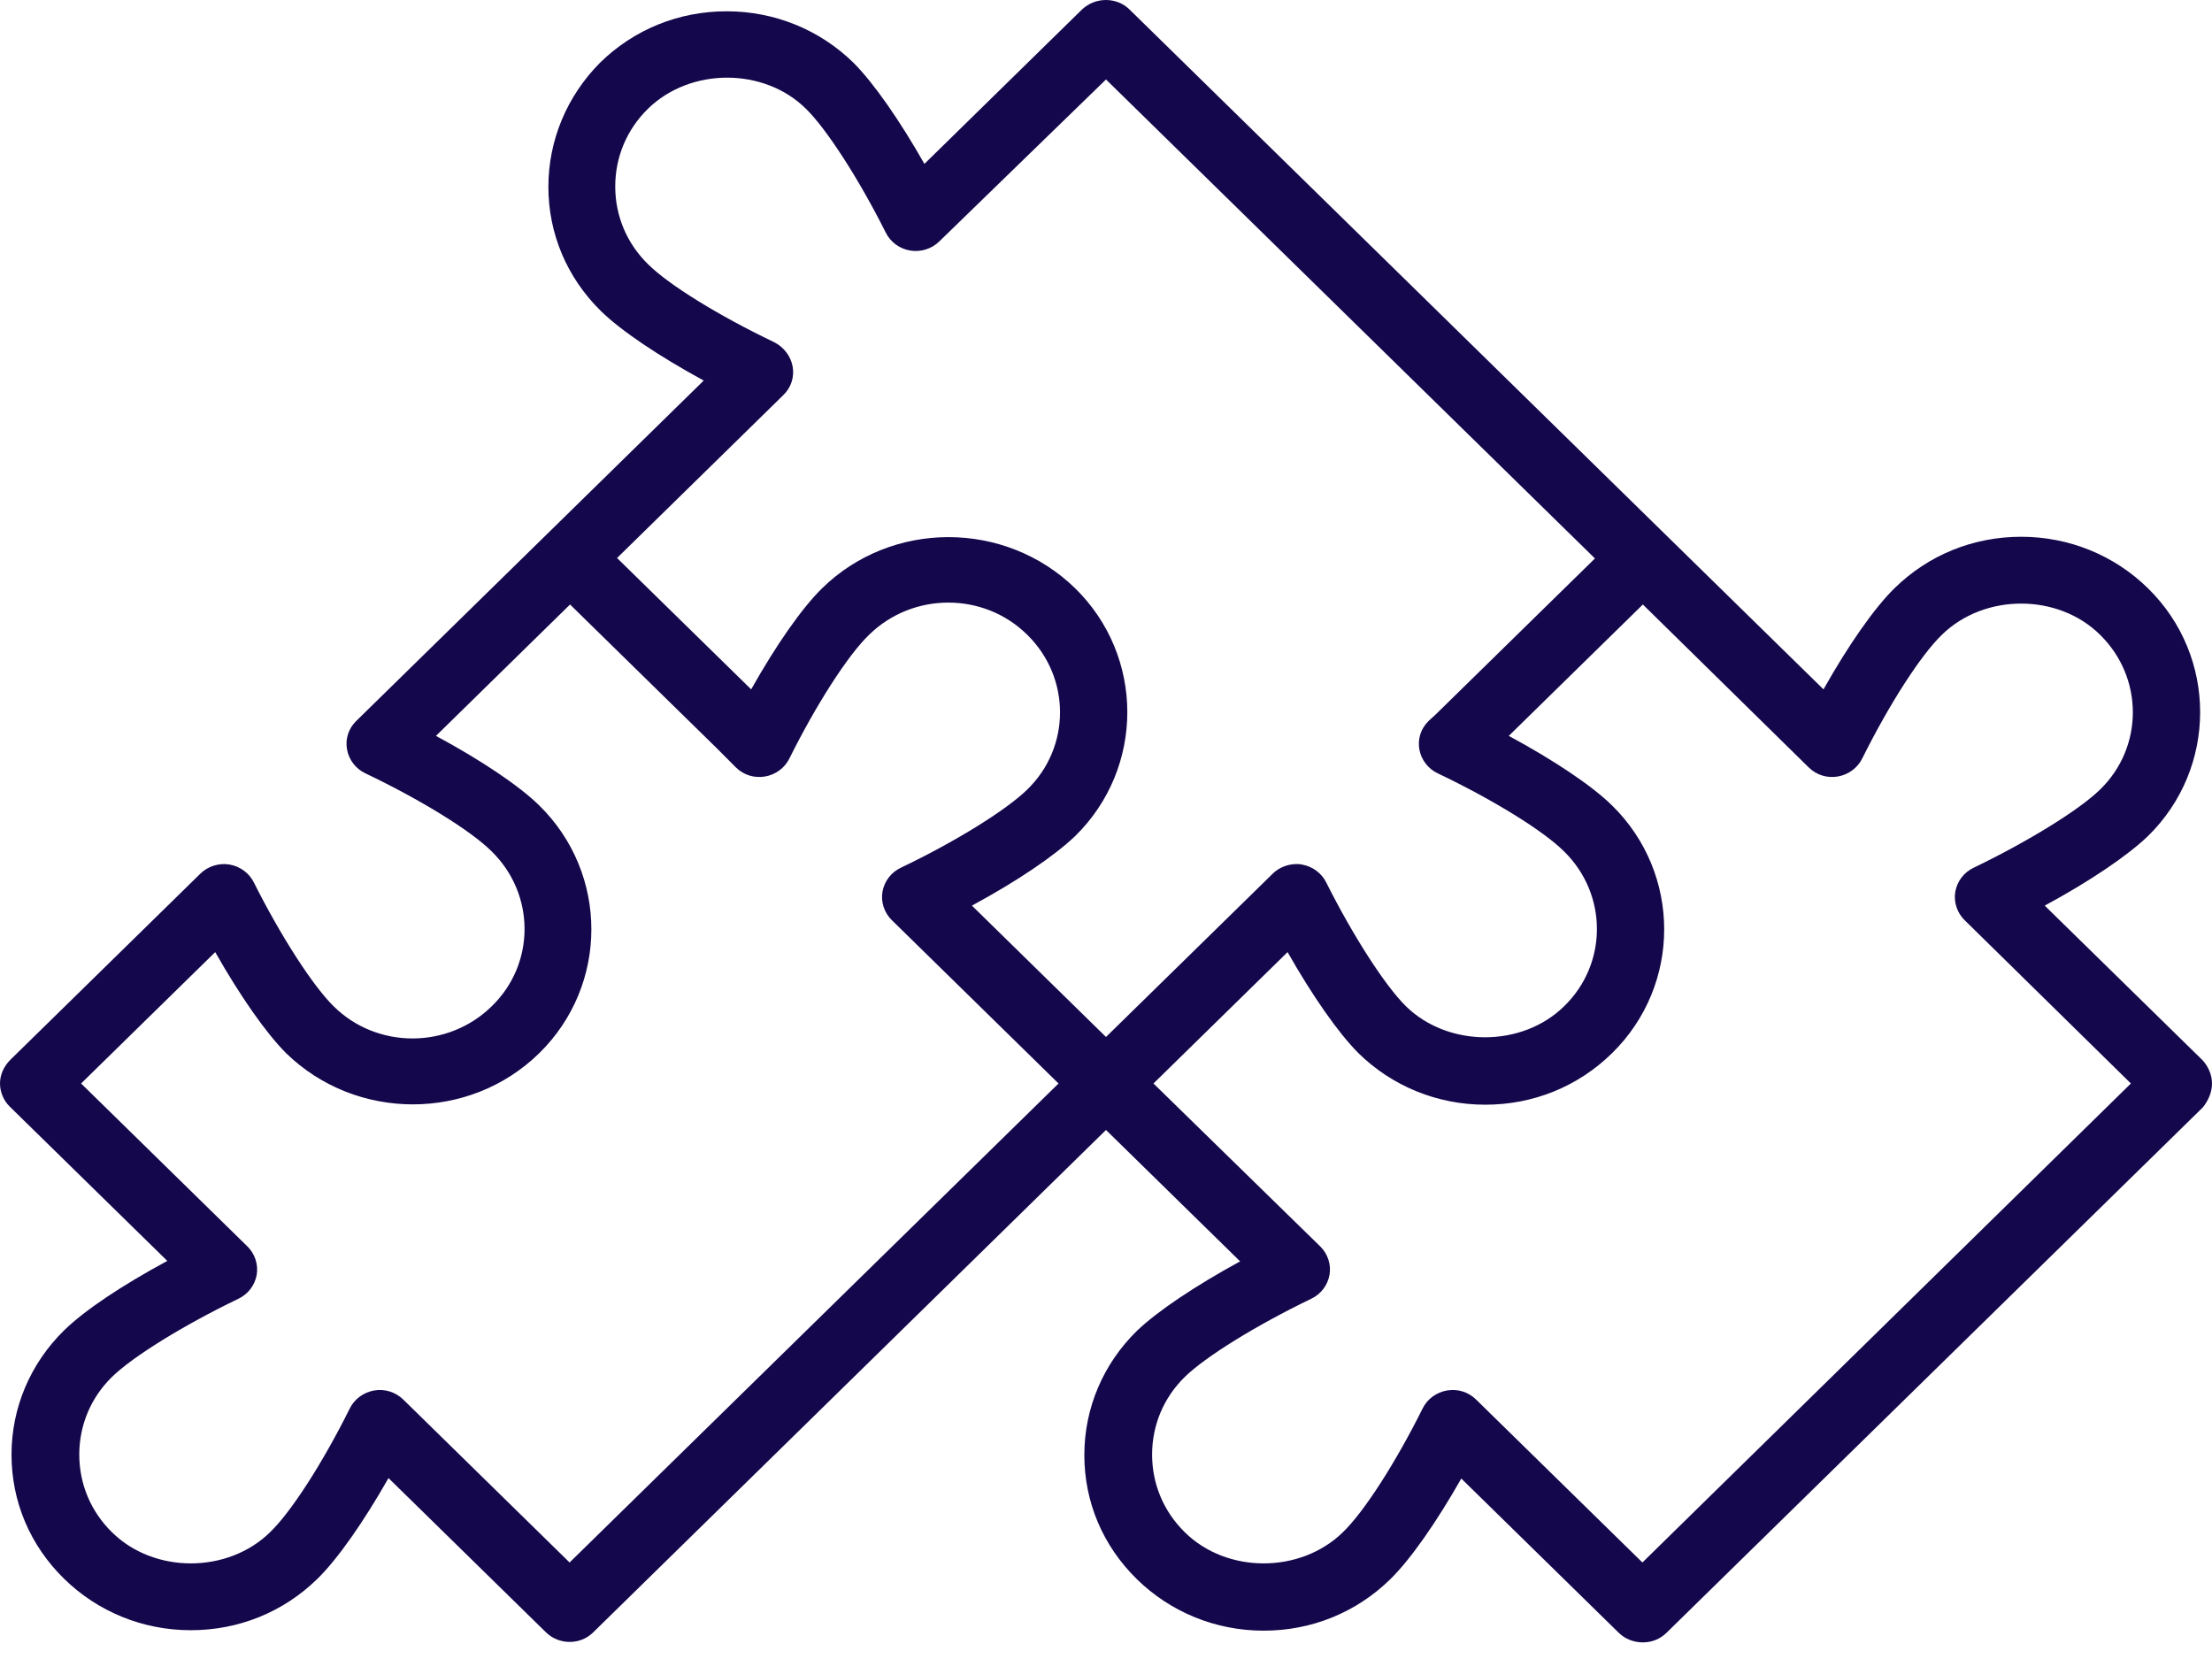 <svg width="68" height="51" viewBox="0 0 68 51" fill="none" xmlns="http://www.w3.org/2000/svg">
<path d="M67.703 32.586L62.858 27.84C64.246 27.09 65.393 26.313 66.031 25.703C68.17 23.607 68.17 20.179 66.031 18.084C64.997 17.07 63.608 16.501 62.135 16.501C60.662 16.501 59.288 17.056 58.239 18.084C57.616 18.694 56.822 19.832 56.057 21.192L51.212 16.446L34.722 0.291C34.326 -0.097 33.674 -0.097 33.263 0.291L28.418 5.038C27.653 3.692 26.86 2.554 26.237 1.929C25.203 0.916 23.814 0.347 22.341 0.347C20.867 0.347 19.493 0.902 18.445 1.929C17.425 2.956 16.858 4.316 16.858 5.746C16.858 7.175 17.425 8.535 18.473 9.562C19.097 10.173 20.258 10.95 21.633 11.699L16.788 16.446L10.951 22.164C10.71 22.4 10.611 22.719 10.668 23.038C10.724 23.357 10.937 23.635 11.234 23.774C12.92 24.578 14.478 25.536 15.116 26.174C16.462 27.493 16.462 29.63 15.116 30.935C13.77 32.253 11.588 32.253 10.257 30.935C9.619 30.31 8.627 28.77 7.806 27.132C7.664 26.841 7.381 26.633 7.055 26.577C6.729 26.521 6.389 26.633 6.162 26.855L0.326 32.572C0.113 32.781 0 33.044 0 33.308C0 33.572 0.113 33.835 0.297 34.016L5.143 38.762C3.754 39.512 2.607 40.275 1.969 40.899C0.935 41.913 0.354 43.273 0.354 44.716C0.354 46.159 0.921 47.505 1.969 48.532C3.003 49.546 4.392 50.115 5.865 50.115C7.338 50.115 8.713 49.559 9.761 48.532C10.384 47.922 11.178 46.784 11.943 45.438L16.788 50.184C16.986 50.378 17.255 50.475 17.51 50.475C17.779 50.475 18.034 50.378 18.233 50.184L34 34.737L38.123 38.776C36.748 39.526 35.587 40.303 34.949 40.913C33.915 41.926 33.334 43.286 33.334 44.73C33.334 46.173 33.901 47.519 34.949 48.546C35.983 49.559 37.372 50.129 38.845 50.129C40.318 50.129 41.693 49.573 42.741 48.546C43.364 47.936 44.157 46.798 44.922 45.452L49.767 50.198C49.966 50.392 50.235 50.489 50.504 50.489C50.773 50.489 51.028 50.392 51.227 50.198L67.717 34.044C67.887 33.835 68 33.572 68 33.308C68 33.044 67.887 32.781 67.703 32.586ZM24.083 12.143C24.324 11.908 24.423 11.588 24.367 11.269C24.31 10.95 24.098 10.672 23.8 10.52C22.114 9.715 20.556 8.757 19.918 8.119C19.267 7.48 18.913 6.634 18.913 5.732C18.913 4.83 19.267 3.983 19.918 3.345C21.222 2.068 23.488 2.068 24.777 3.345C25.415 3.969 26.407 5.51 27.228 7.147C27.37 7.439 27.653 7.647 27.979 7.702C28.305 7.758 28.645 7.647 28.872 7.425L34 2.443L49.031 17.168L44.143 21.956L43.917 22.164C43.676 22.4 43.577 22.719 43.633 23.038C43.69 23.357 43.903 23.635 44.2 23.774C45.886 24.578 47.444 25.536 48.082 26.174C49.428 27.493 49.428 29.63 48.082 30.935C46.778 32.212 44.512 32.198 43.222 30.935C42.585 30.31 41.593 28.77 40.772 27.132C40.63 26.841 40.347 26.633 40.021 26.577C39.964 26.563 39.907 26.563 39.851 26.563C39.582 26.563 39.312 26.674 39.128 26.855L38.661 27.313L34 31.878L29.878 27.84C31.266 27.09 32.413 26.313 33.051 25.703C35.19 23.607 35.19 20.179 33.051 18.084C30.898 15.988 27.413 15.988 25.273 18.084C24.65 18.694 23.857 19.832 23.092 21.192L18.969 17.154L24.083 12.143ZM17.51 48.033L12.396 43.023C12.155 42.787 11.815 42.69 11.503 42.745C11.178 42.801 10.894 43.009 10.752 43.3C9.931 44.952 8.953 46.478 8.302 47.103C6.998 48.38 4.732 48.38 3.442 47.103C2.791 46.465 2.437 45.618 2.437 44.716C2.437 43.814 2.791 42.967 3.442 42.329C4.08 41.704 5.652 40.733 7.324 39.928C7.622 39.789 7.834 39.512 7.891 39.192C7.947 38.873 7.834 38.54 7.607 38.318L2.493 33.308L6.616 29.269C7.381 30.616 8.174 31.754 8.797 32.378C10.951 34.474 14.436 34.474 16.575 32.378C18.714 30.282 18.714 26.855 16.575 24.759C15.952 24.148 14.79 23.371 13.402 22.622L17.524 18.583L22.043 23.01L22.624 23.593C22.865 23.829 23.191 23.926 23.517 23.871C23.843 23.815 24.126 23.607 24.267 23.316C25.089 21.664 26.067 20.137 26.718 19.513C28.064 18.195 30.246 18.195 31.578 19.513C32.923 20.831 32.923 22.969 31.578 24.273C30.94 24.898 29.382 25.869 27.696 26.674C27.398 26.813 27.186 27.09 27.129 27.41C27.073 27.729 27.186 28.062 27.413 28.284L32.541 33.308L17.51 48.033ZM50.49 48.033L45.376 43.023C45.135 42.787 44.809 42.69 44.483 42.745C44.157 42.801 43.874 43.009 43.733 43.3C42.911 44.952 41.933 46.478 41.282 47.103C39.978 48.38 37.712 48.38 36.422 47.103C35.771 46.465 35.417 45.618 35.417 44.716C35.417 43.814 35.771 42.967 36.422 42.329C37.06 41.704 38.633 40.733 40.304 39.928C40.602 39.789 40.814 39.512 40.871 39.192C40.928 38.873 40.814 38.54 40.587 38.318L35.459 33.308L39.582 29.269C40.347 30.616 41.14 31.754 41.763 32.378C42.797 33.391 44.186 33.96 45.659 33.96C47.133 33.96 48.507 33.405 49.555 32.378C51.694 30.282 51.694 26.855 49.555 24.759C48.932 24.148 47.77 23.371 46.382 22.622L50.504 18.583L55.604 23.593C55.845 23.829 56.171 23.926 56.497 23.871C56.822 23.815 57.106 23.607 57.248 23.316C58.069 21.664 59.047 20.137 59.698 19.513C61.002 18.236 63.268 18.236 64.558 19.513C65.903 20.831 65.903 22.969 64.558 24.273C63.92 24.898 62.347 25.869 60.676 26.674C60.378 26.813 60.166 27.09 60.109 27.41C60.053 27.729 60.166 28.062 60.392 28.284L65.507 33.308L50.49 48.033Z" fill="#14074B"/>
</svg>
